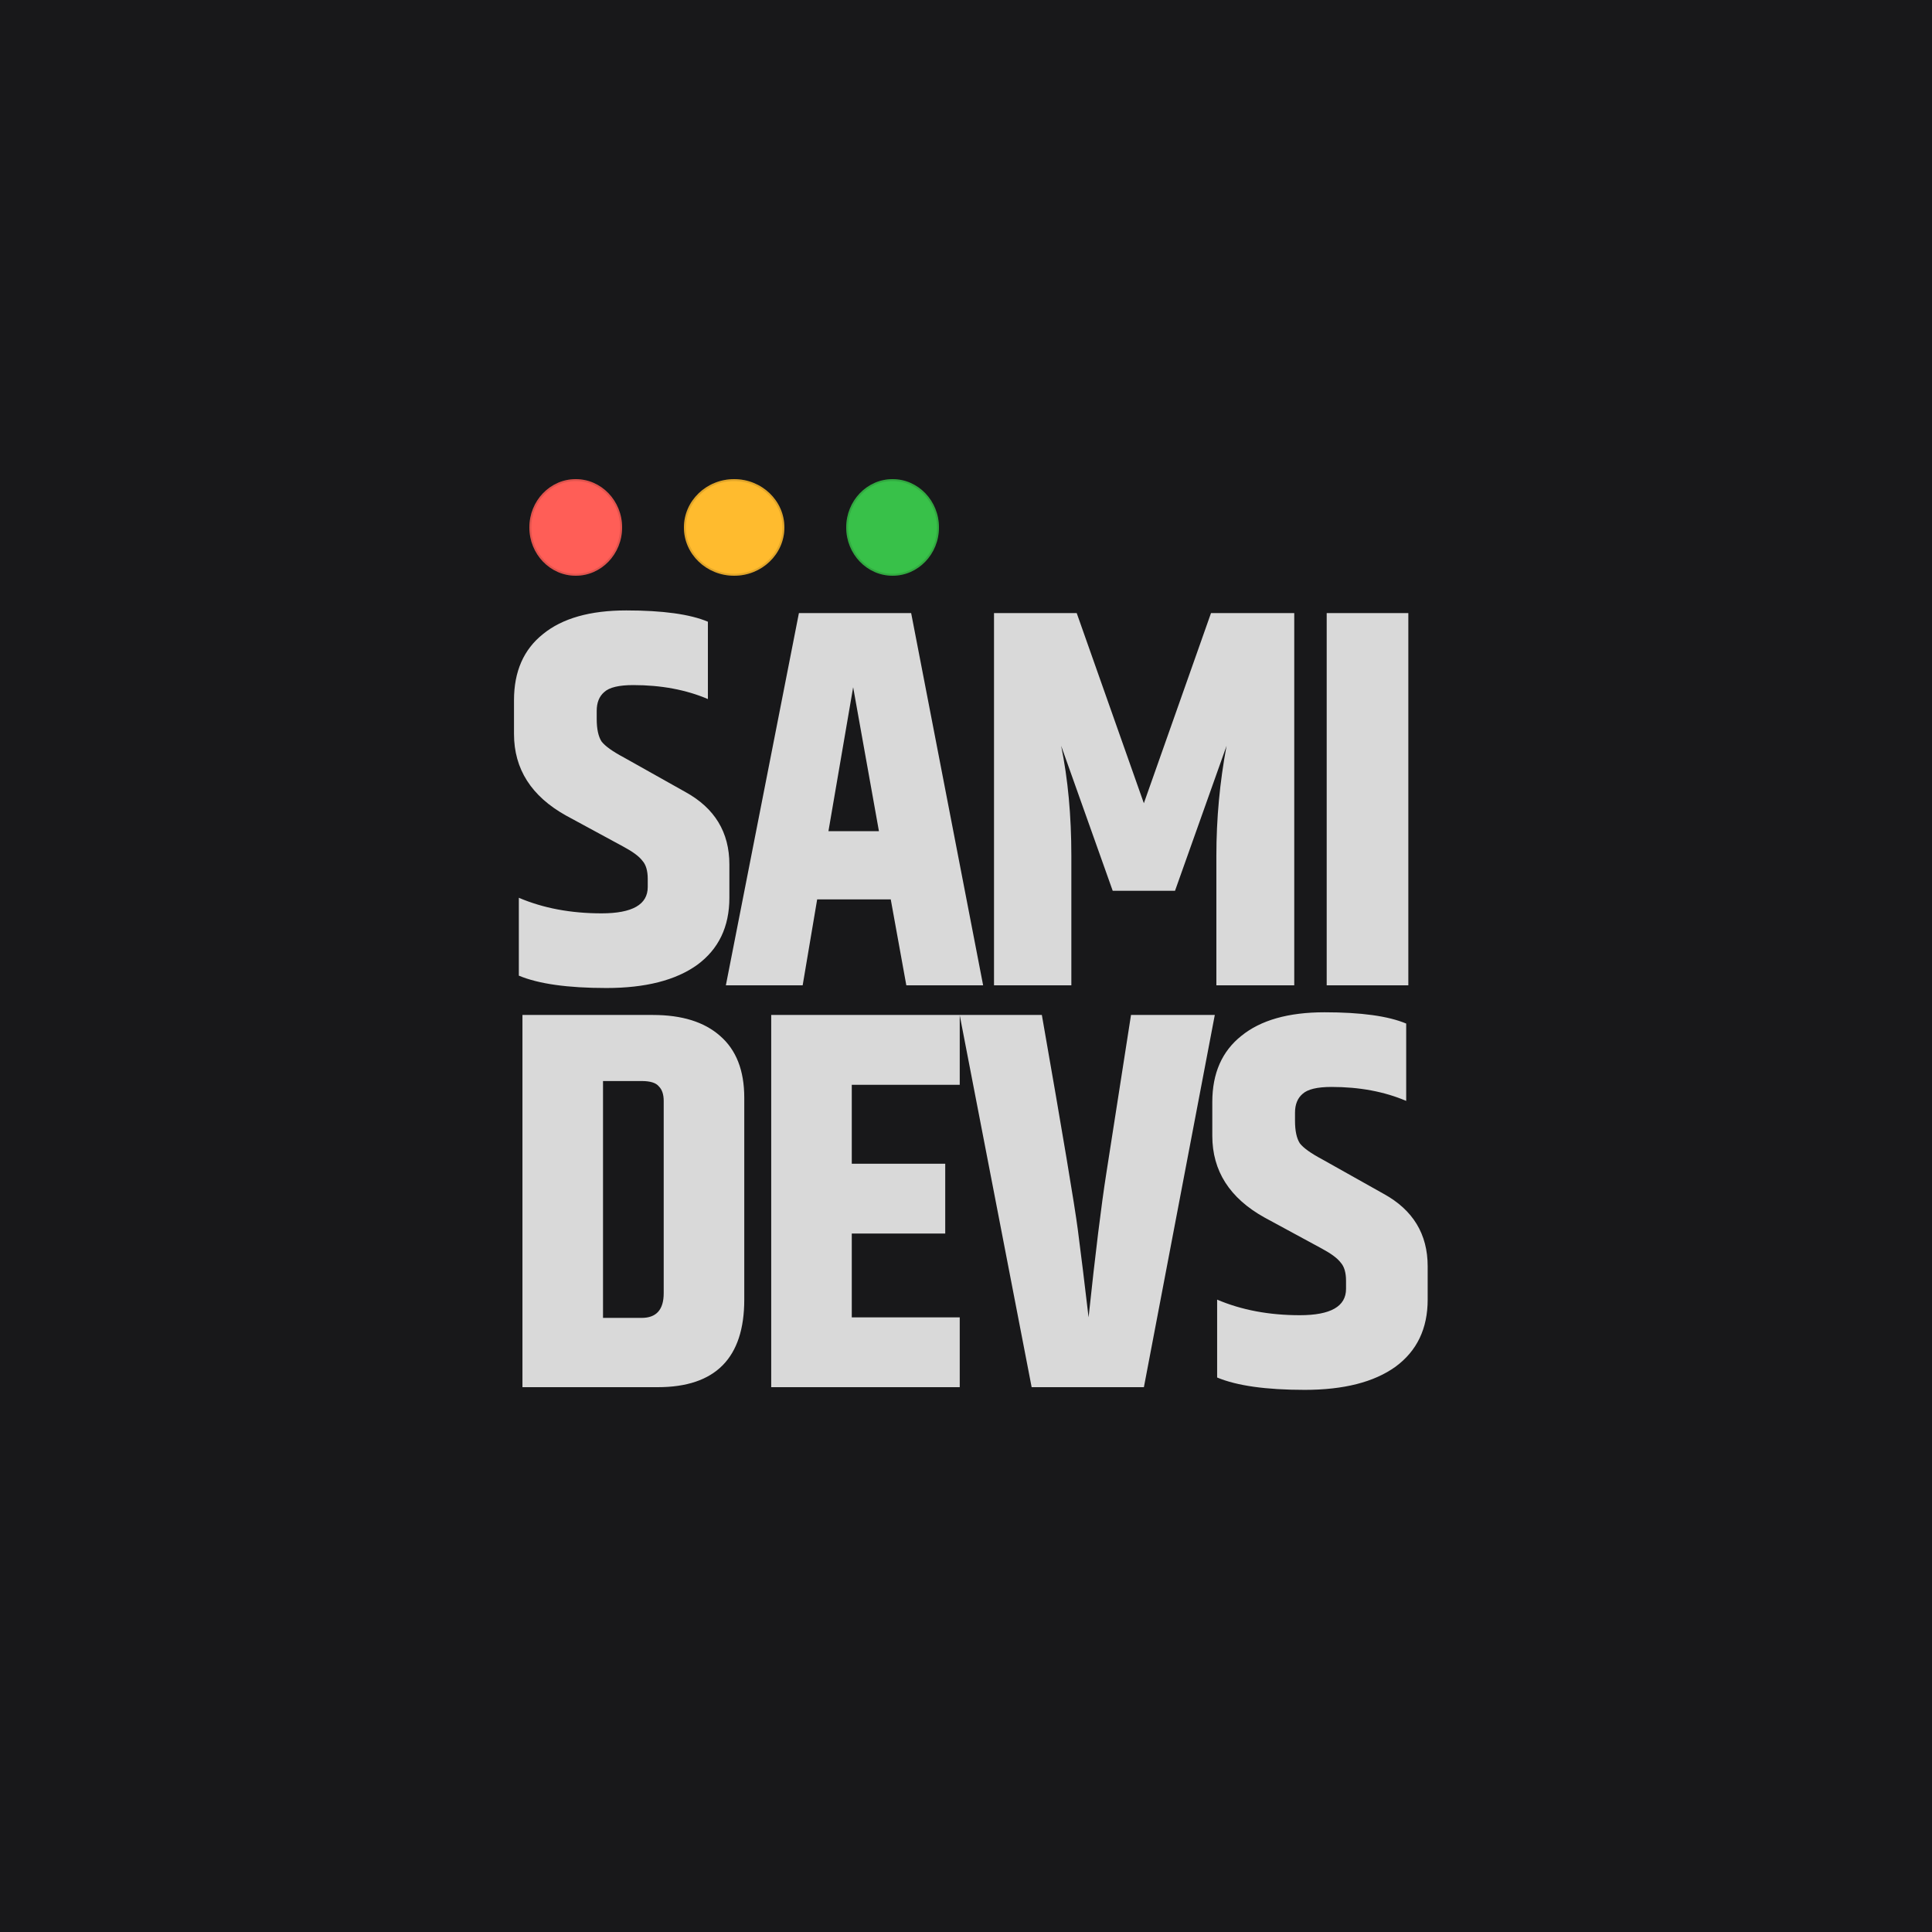 <svg width="500" height="500" viewBox="0 0 500 500" fill="none" xmlns="http://www.w3.org/2000/svg">
<rect width="500" height="500" fill="#18181A"/>
<path d="M133.023 181.191C133.023 173.778 135.525 168.079 140.529 164.094C145.533 160.017 152.715 157.978 162.074 157.978C171.526 157.978 178.569 158.951 183.202 160.897V180.913C177.55 178.504 171.109 177.299 163.881 177.299C160.175 177.299 157.673 177.901 156.375 179.106C155.078 180.218 154.429 181.84 154.429 183.971V186.056C154.429 188.651 154.846 190.597 155.68 191.894C156.607 193.099 158.553 194.489 161.518 196.064L177.364 204.96C184.963 209.13 188.762 215.385 188.762 223.725V232.343C188.762 239.849 185.982 245.641 180.422 249.718C174.862 253.703 167.032 255.695 156.931 255.695C146.923 255.695 139.371 254.629 134.274 252.498V232.343C140.576 235.03 147.711 236.374 155.68 236.374C163.65 236.374 167.634 234.104 167.634 229.563V227.478C167.634 225.347 167.171 223.771 166.244 222.752C165.41 221.64 163.789 220.435 161.379 219.138L146.506 211.076C137.518 206.072 133.023 199.029 133.023 189.948V181.191ZM234.556 255L230.525 232.76H211.482L207.729 255H187.852L206.756 158.673H235.807L254.433 255H234.556ZM214.401 215.107H227.467L220.795 177.855L214.401 215.107ZM334.95 158.673V255H314.795V221.501C314.795 211.864 315.675 202.365 317.436 193.006L304.092 230.536H287.968L274.624 193.006C276.385 201.624 277.265 211.122 277.265 221.501V255H257.249V158.673H278.655L296.03 207.879L313.405 158.673H334.95ZM343.348 158.673H364.476V255H343.348V158.673Z" fill="#D9D9D9"/>
<path d="M171.766 284.913C171.766 283.245 171.349 281.994 170.515 281.16C169.773 280.233 168.291 279.77 166.067 279.77H156.059V341.069H166.067C169.866 341.069 171.766 338.938 171.766 334.675V284.913ZM135.209 262.673H168.986C176.492 262.673 182.283 264.48 186.361 268.094C190.531 271.708 192.616 277.036 192.616 284.079V336.343C192.616 351.448 185.156 359 170.237 359H135.209V262.673ZM199.589 262.673H248.378V280.743H220.439V301.176H244.625V319.246H220.439V340.93H248.378V359H199.589V262.673ZM292.704 262.673H314.388L296.04 359H266.989L248.363 262.673H269.63C275.005 293.346 278.109 311.879 278.943 318.273C279.777 324.667 280.704 332.219 281.723 340.93C283.484 324.343 285.013 311.925 286.31 303.678L292.704 262.673ZM313.742 285.191C313.742 277.778 316.244 272.079 321.248 268.094C326.252 264.017 333.434 261.978 342.793 261.978C352.245 261.978 359.288 262.951 363.921 264.897V284.913C358.269 282.504 351.828 281.299 344.6 281.299C340.894 281.299 338.392 281.901 337.094 283.106C335.797 284.218 335.148 285.84 335.148 287.971V290.056C335.148 292.651 335.565 294.597 336.399 295.894C337.326 297.099 339.272 298.489 342.237 300.064L358.083 308.96C365.682 313.13 369.481 319.385 369.481 327.725V336.343C369.481 343.849 366.701 349.641 361.141 353.718C355.581 357.703 347.751 359.695 337.65 359.695C327.642 359.695 320.09 358.629 314.993 356.498V336.343C321.295 339.03 328.43 340.374 336.399 340.374C344.369 340.374 348.353 338.104 348.353 333.563V331.478C348.353 329.347 347.89 327.771 346.963 326.752C346.129 325.64 344.508 324.435 342.098 323.138L327.225 315.076C318.237 310.072 313.742 303.029 313.742 293.948V285.191Z" fill="#D9D9D9"/>
<g filter="url(#filter0_d_68_8)">
<path fill-rule="evenodd" clip-rule="evenodd" d="M149 145C155.627 145 161 139.404 161 132.5C161 125.596 155.627 120 149 120C142.373 120 137 125.596 137 132.5C137 139.404 142.373 145 149 145Z" fill="#FF5E57"/>
<path d="M160.75 132.5C160.75 139.275 155.48 144.75 149 144.75C142.52 144.75 137.25 139.275 137.25 132.5C137.25 125.725 142.52 120.25 149 120.25C155.48 120.25 160.75 125.725 160.75 132.5Z" stroke="black" stroke-opacity="0.12" stroke-width="0.5"/>
<path fill-rule="evenodd" clip-rule="evenodd" d="M190 145C197.18 145 203 139.404 203 132.5C203 125.596 197.18 120 190 120C182.82 120 177 125.596 177 132.5C177 139.404 182.82 145 190 145Z" fill="#FFBB2E"/>
<path d="M202.75 132.5C202.75 139.256 197.051 144.75 190 144.75C182.949 144.75 177.25 139.256 177.25 132.5C177.25 125.744 182.949 120.25 190 120.25C197.051 120.25 202.75 125.744 202.75 132.5Z" stroke="black" stroke-opacity="0.12" stroke-width="0.5"/>
<path fill-rule="evenodd" clip-rule="evenodd" d="M231 145C237.627 145 243 139.404 243 132.5C243 125.596 237.627 120 231 120C224.373 120 219 125.596 219 132.5C219 139.404 224.373 145 231 145Z" fill="#38C149"/>
<path d="M242.75 132.5C242.75 139.275 237.48 144.75 231 144.75C224.52 144.75 219.25 139.275 219.25 132.5C219.25 125.725 224.52 120.25 231 120.25C237.48 120.25 242.75 125.725 242.75 132.5Z" stroke="black" stroke-opacity="0.12" stroke-width="0.5"/>
</g>
<defs>
<filter id="filter0_d_68_8" x="133" y="120" width="114" height="33" filterUnits="userSpaceOnUse" color-interpolation-filters="sRGB">
<feFlood flood-opacity="0" result="BackgroundImageFix"/>
<feColorMatrix in="SourceAlpha" type="matrix" values="0 0 0 0 0 0 0 0 0 0 0 0 0 0 0 0 0 0 127 0" result="hardAlpha"/>
<feOffset dy="4"/>
<feGaussianBlur stdDeviation="2"/>
<feComposite in2="hardAlpha" operator="out"/>
<feColorMatrix type="matrix" values="0 0 0 0 0 0 0 0 0 0 0 0 0 0 0 0 0 0 0.25 0"/>
<feBlend mode="normal" in2="BackgroundImageFix" result="effect1_dropShadow_68_8"/>
<feBlend mode="normal" in="SourceGraphic" in2="effect1_dropShadow_68_8" result="shape"/>
</filter>
</defs>
</svg>
